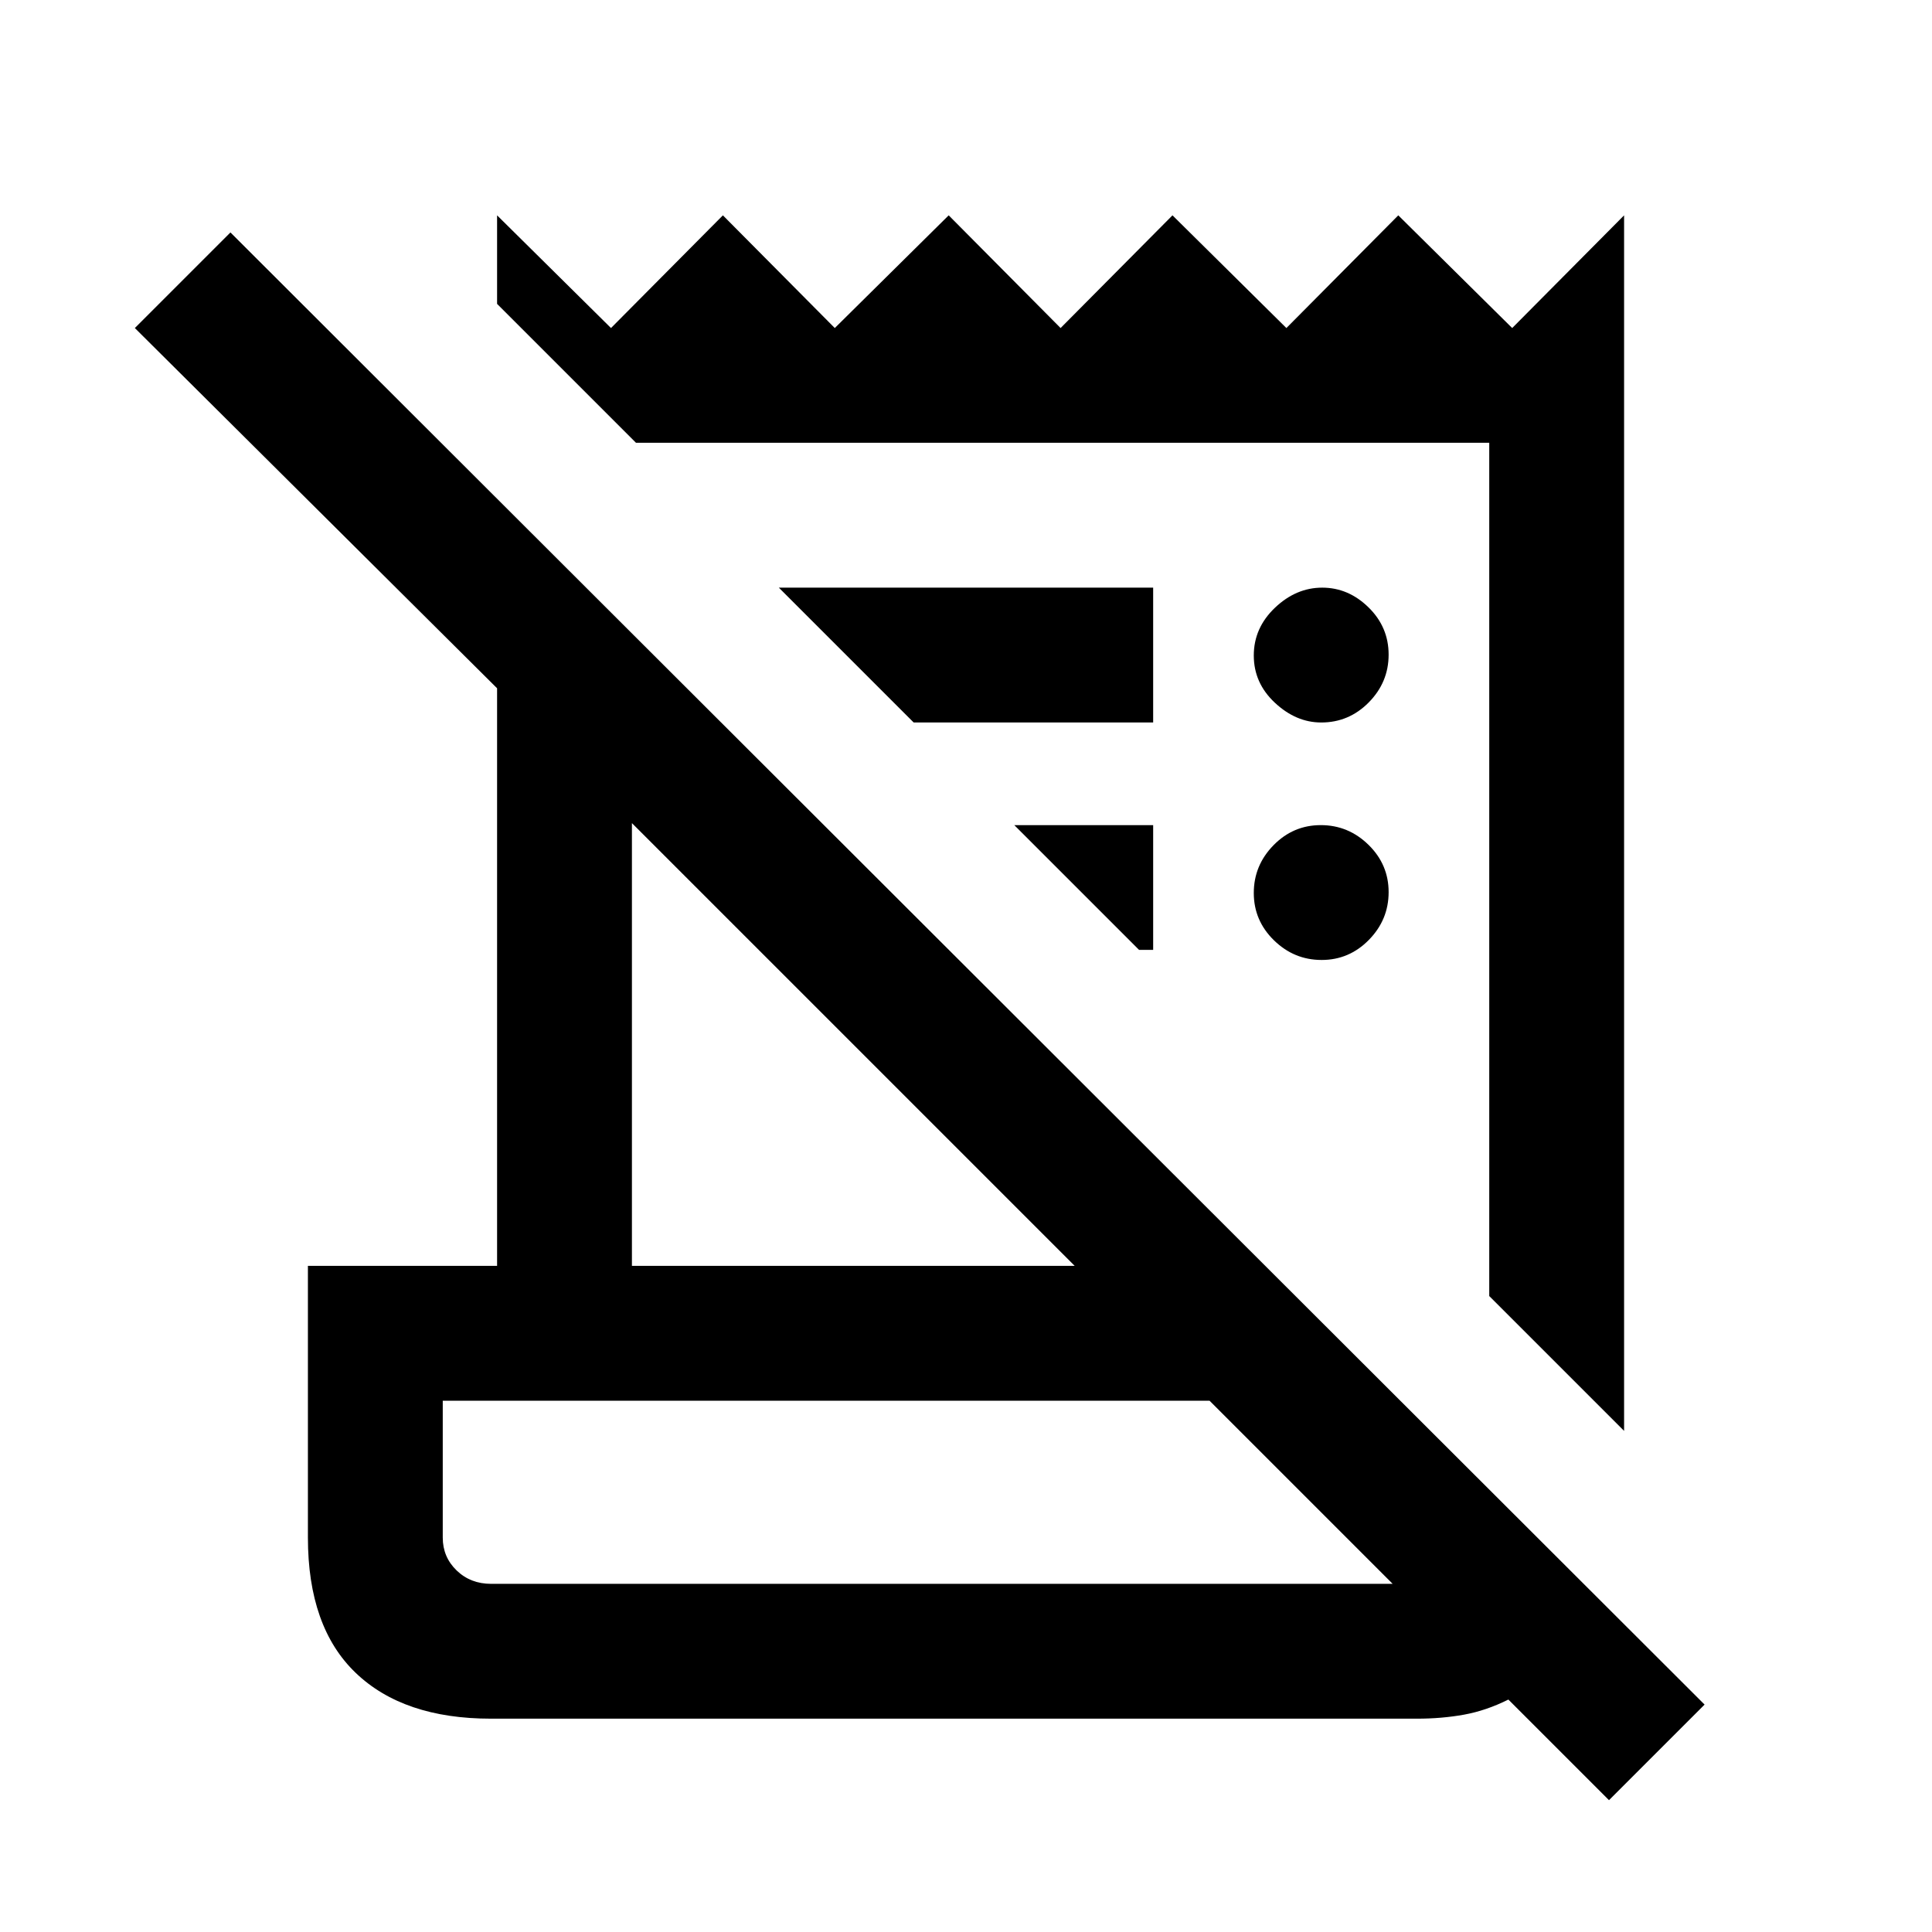 <svg xmlns="http://www.w3.org/2000/svg" height="20" viewBox="0 -960 960 960" width="20"><path d="m799.5-65.5-50-50q-11 5.5-22.02 7.5-11.01 2-23.48 2H244q-43.5 0-67.25-22.75T153-196v-135h94v-287L67-797l47.5-47.5L847-113l-47.5 47.5ZM244-173h448l-91-91H220v68q0 9.7 6.9 16.35Q233.8-173 244-173Zm563-76-67-67v-424H316l-69-69v-44l56.6 56 55.6-56 55.6 56 56.6-56 55.6 56 55.6-56 56.6 56 55.6-56 56.6 56 55.6-56v604Zm-493-82h220L314-551v220Zm140-270-67-67h186v67H454Zm112 113-62-62h69v62h-7Zm90.71 5Q643-483 633-492.79t-10-23.5q0-13.71 9.79-23.71t23.5-10q13.71 0 23.71 9.79t10 23.5q0 13.71-9.79 23.71t-23.5 10Zm-.21-118q-12.5 0-23-9.79t-10.5-23.5Q623-648 633.5-658t23.5-10q13 0 23 9.79t10 23.5q0 13.71-9.85 23.71t-23.65 10ZM220-173v-91 91Z"/></svg>